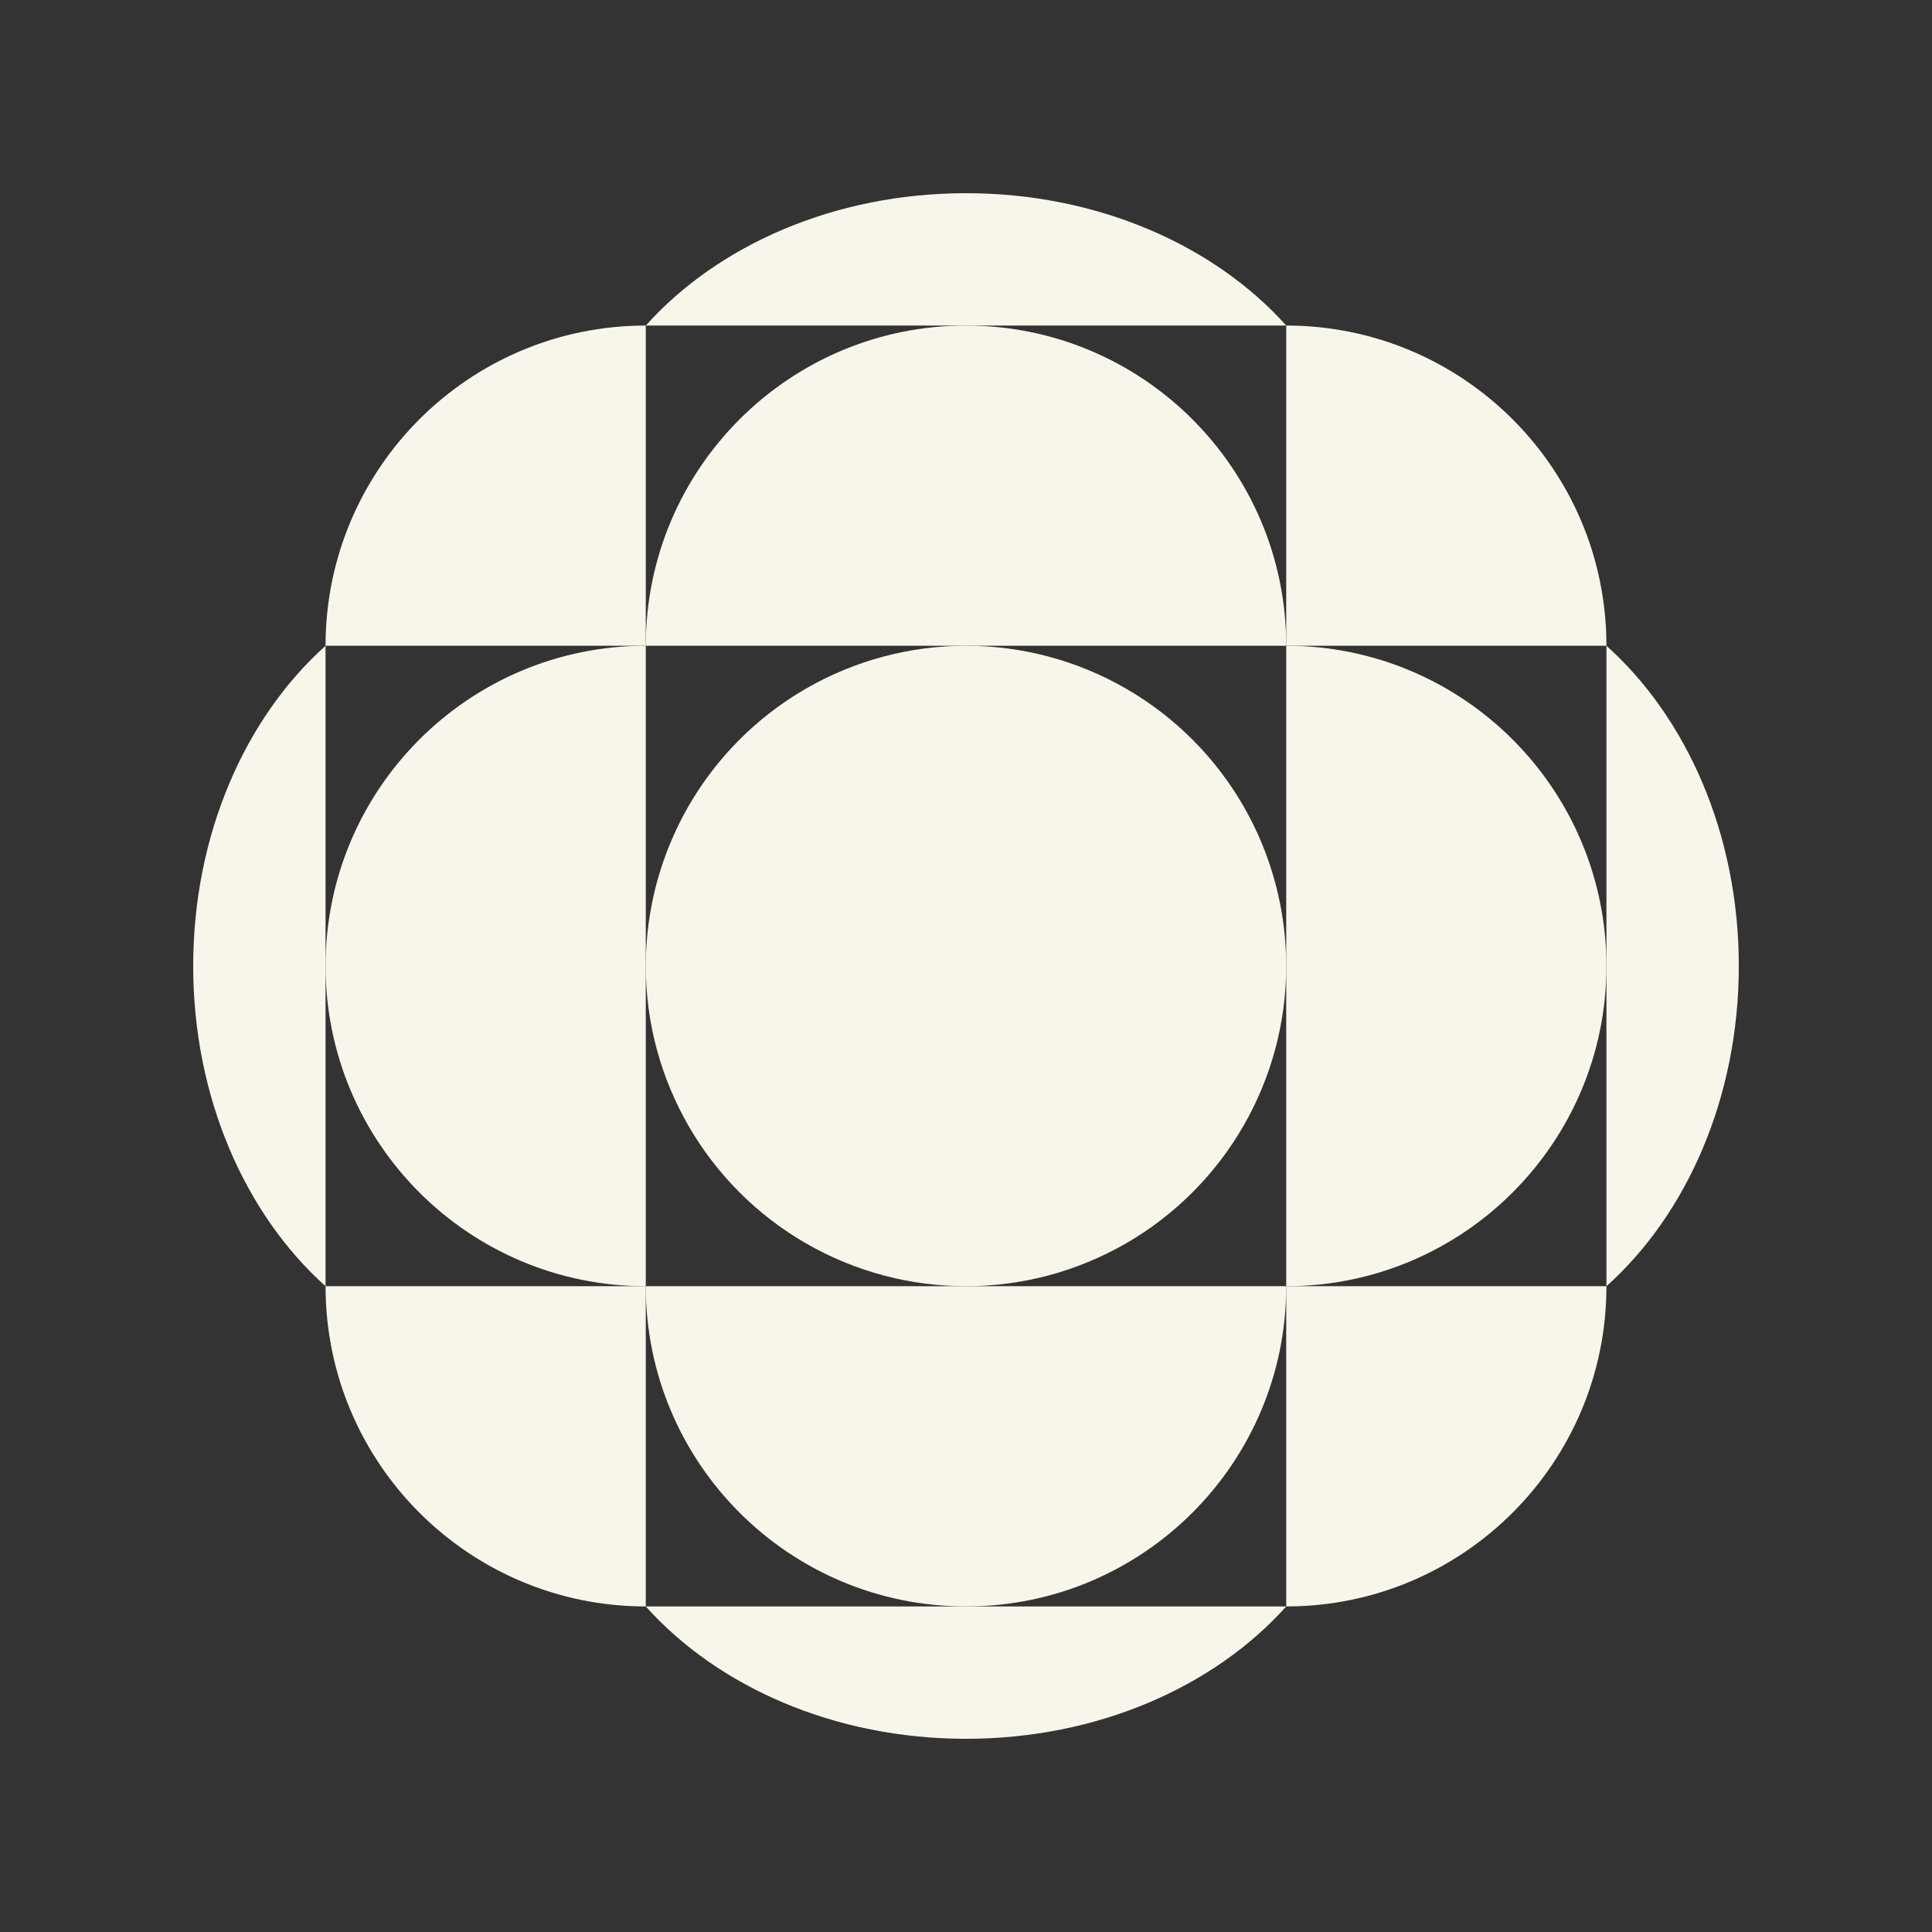 <svg xmlns="http://www.w3.org/2000/svg" viewBox="0 0 1500 1500">
  <rect x="0" y="0" width="1500" height="1500" fill="#333333" stroke="none"/>
  <defs>
    <style>.cls-1{fill:#f8f5ea;}</style>
  </defs>
  <g id="Logo_Icon_White" data-name="Logo Icon White">
    <circle class="cls-1" cx="750" cy="749.99" r="248.62" />
    <path class="cls-1"
      d="M998.62,501.37H501.38c0-137.3,111.28-248.62,248.62-248.62S998.62,364.07,998.62,501.37Z" />
    <path class="cls-1"
      d="M998.62,252.76H501.38C557.13,190.51,647.72,150,750,150S942.87,190.51,998.62,252.76Z" />
    <path class="cls-1"
      d="M501.38,1247.24H998.62C942.87,1309.49,852.28,1350,750,1350S557.13,1309.49,501.38,1247.24Z" />
    <path class="cls-1"
      d="M1247.24,998.62V501.38C1309.49,557.13,1350,647.72,1350,750S1309.49,942.87,1247.24,998.62Z" />
    <path class="cls-1"
      d="M252.76,501.38V998.62C190.51,942.87,150,852.28,150,750S190.51,557.13,252.76,501.38Z" />
    <path class="cls-1"
      d="M501.38,998.61H998.62c0,137.31-111.28,248.63-248.62,248.63S501.38,1135.92,501.38,998.61Z" />
    <path class="cls-1"
      d="M998.62,998.61V501.37c137.31,0,248.62,111.28,248.62,248.62S1135.93,998.61,998.62,998.61Z" />
    <path class="cls-1"
      d="M501.38,501.37V998.61c-137.31,0-248.62-111.28-248.62-248.62S364.07,501.37,501.38,501.37Z" />
    <path class="cls-1"
      d="M1247.24,501.37H998.62V252.75C1135.93,252.75,1247.24,364.07,1247.24,501.37Z" />
    <path class="cls-1"
      d="M998.62,1247.24V998.61h248.62C1247.24,1135.92,1135.93,1247.24,998.62,1247.24Z" />
    <path class="cls-1"
      d="M252.76,998.61H501.38v248.63C364.07,1247.24,252.76,1135.92,252.76,998.61Z" />
    <path class="cls-1" d="M501.38,252.75V501.37H252.76C252.76,364.07,364.07,252.75,501.38,252.75Z" />
  </g>
</svg>
